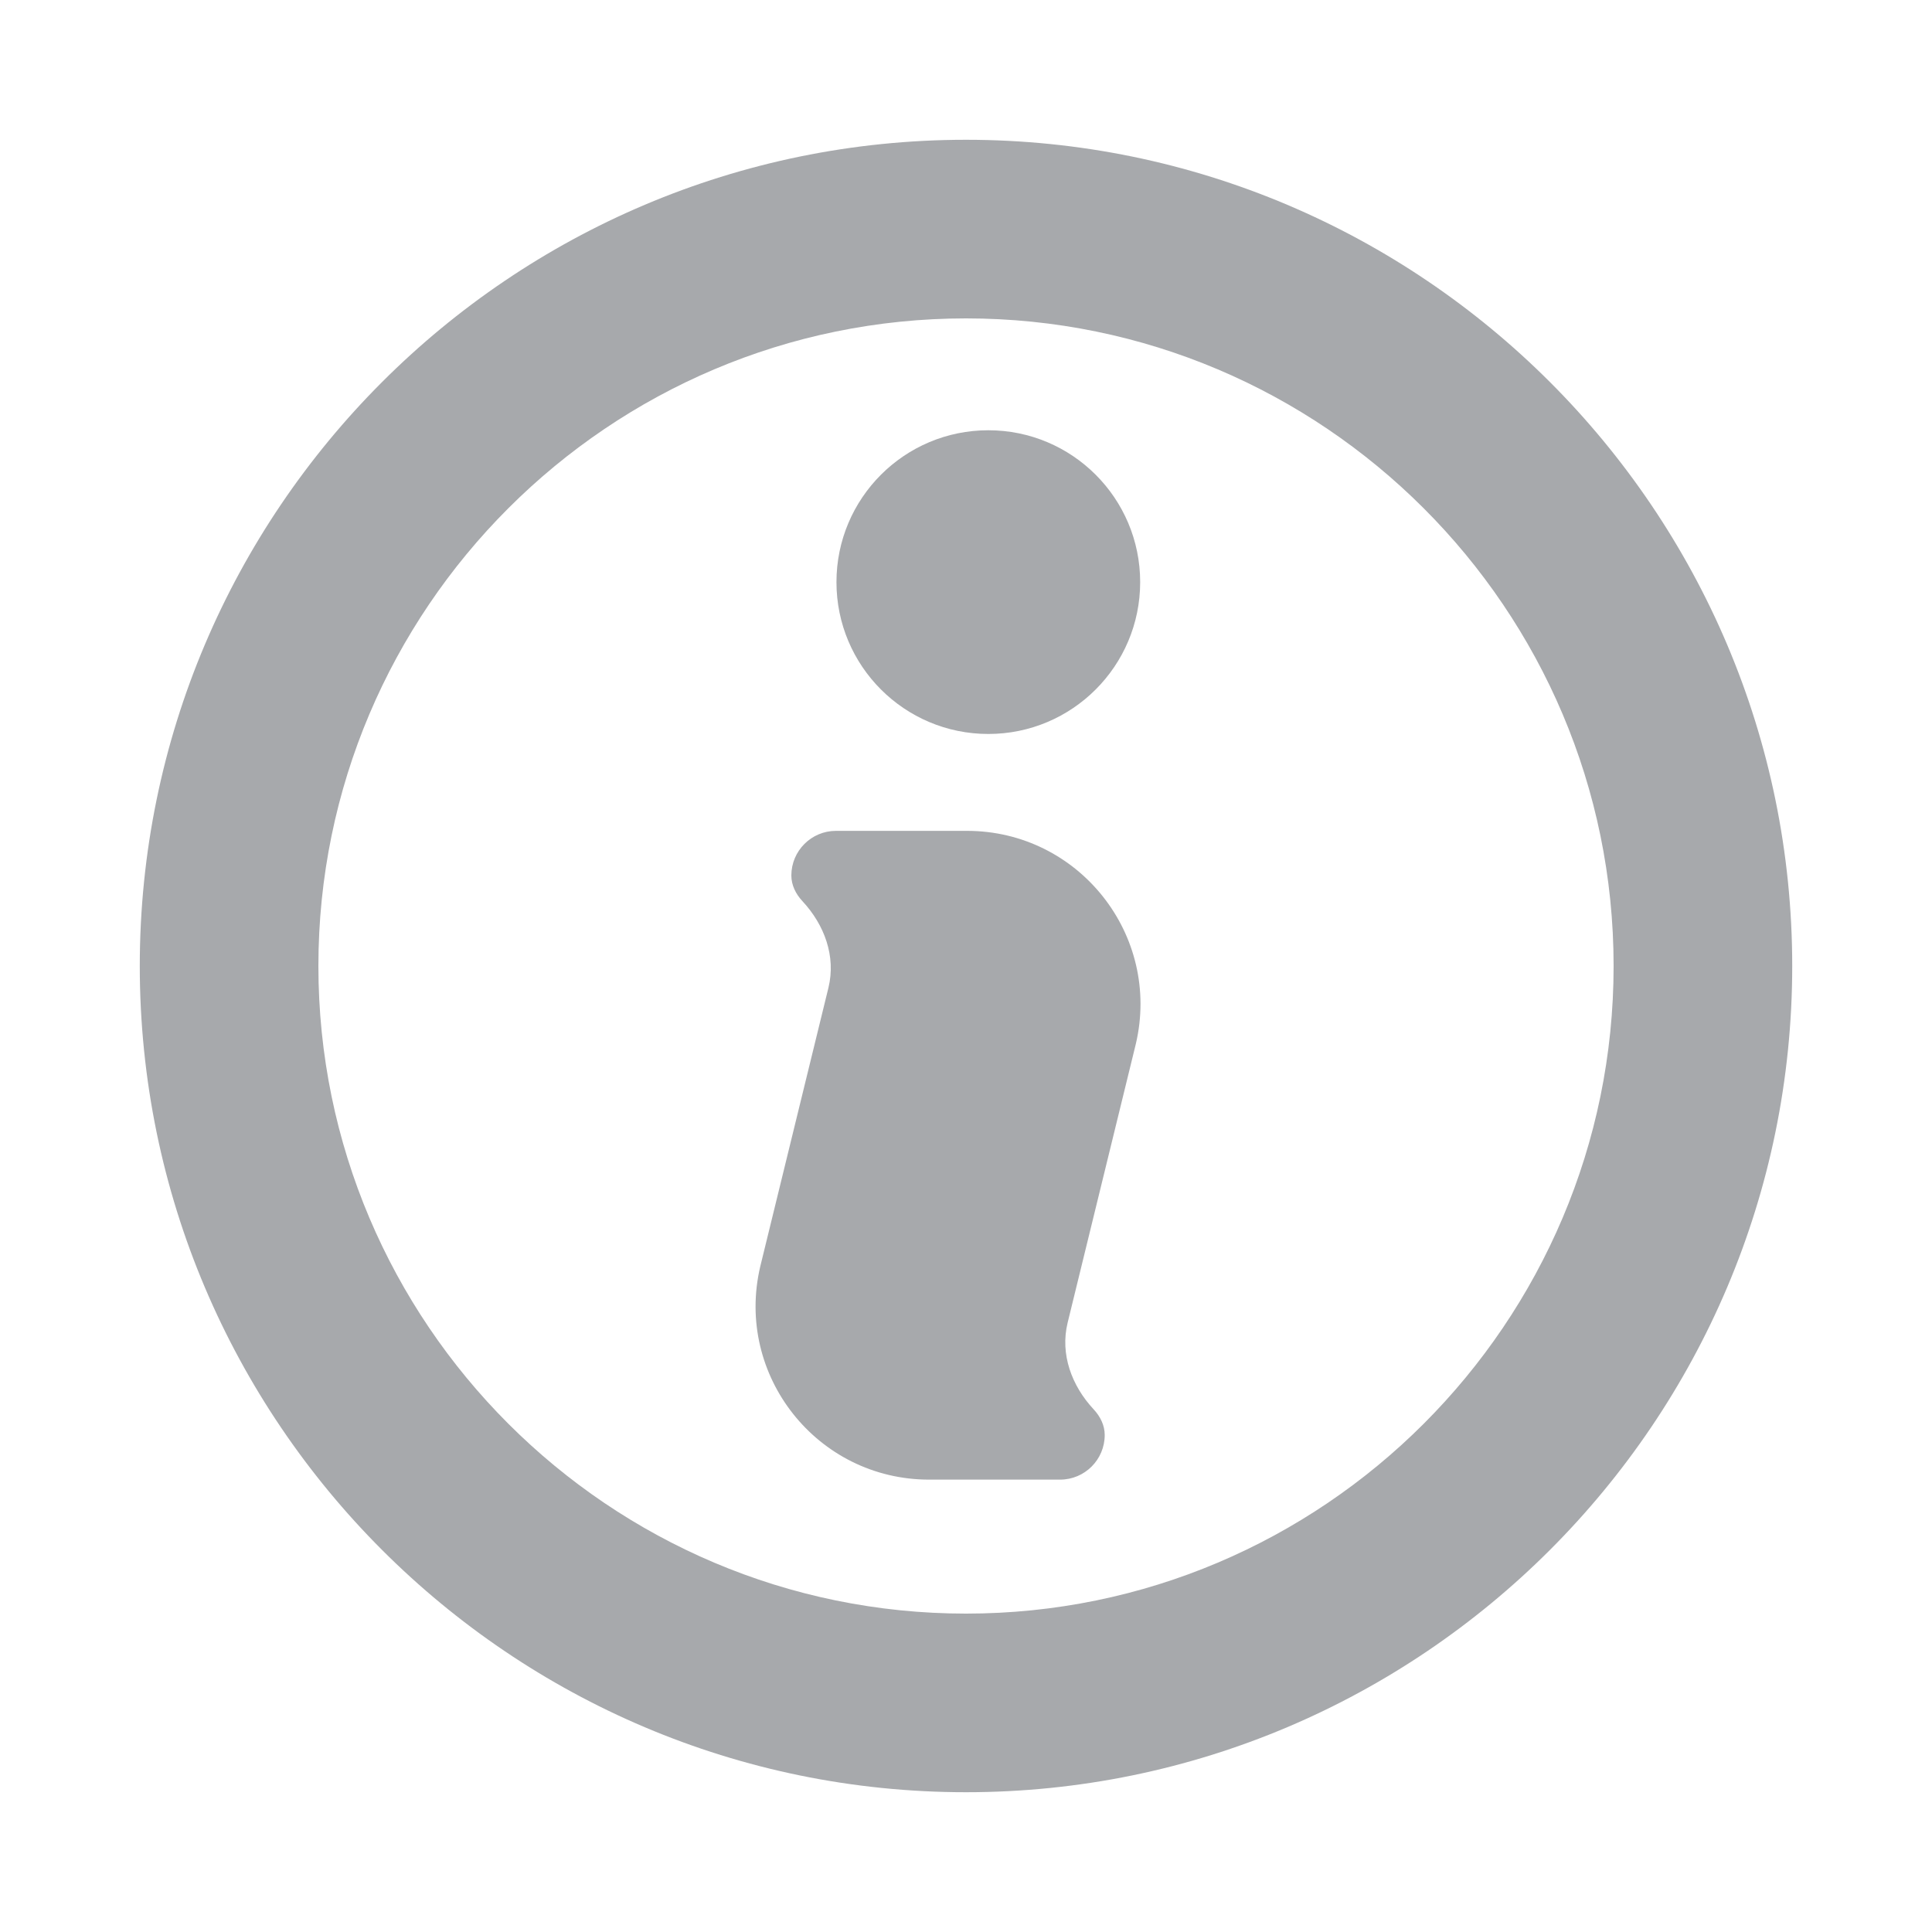 <?xml version="1.0" encoding="UTF-8"?>
<svg id="Layer_1" data-name="Layer 1" xmlns="http://www.w3.org/2000/svg" viewBox="0 0 200 200">
  <defs>
    <style>
      .cls-1 {
        fill: #a7a9ac;
        stroke-width: 0px;
      }
    </style>
  </defs>
  <path class="cls-1" d="M100,14.47C52.84,14.47,14.47,52.84,14.47,100s38.37,85.53,85.53,85.53,85.53-38.37,85.53-85.53S147.16,14.47,100,14.47ZM100,167.04c-36.96,0-67.04-30.07-67.04-67.04S63.04,32.96,100,32.96s67.04,30.07,67.04,67.04-30.07,67.04-67.04,67.04Z"/>
  <path class="cls-1" d="M102.31,75.98c8.68,0,15.72-7.04,15.72-15.72s-7.04-15.72-15.72-15.72-15.72,7.04-15.72,15.72,7.04,15.72,15.72,15.72ZM117.58,108.07c2.65-11.27-5.9-22.06-17.48-22.06h-13.56c-2.55,0-4.62,2.07-4.62,4.62,0,.99.45,1.91,1.15,2.66,2.28,2.45,3.48,5.71,2.69,8.96l-7.06,28.86c-2.65,11.27,5.9,22.06,17.48,22.06h13.56c2.55,0,4.62-2.07,4.62-4.62,0-.99-.45-1.91-1.15-2.66-2.28-2.45-3.48-5.71-2.69-8.96l7.06-28.86Z"/>
</svg>